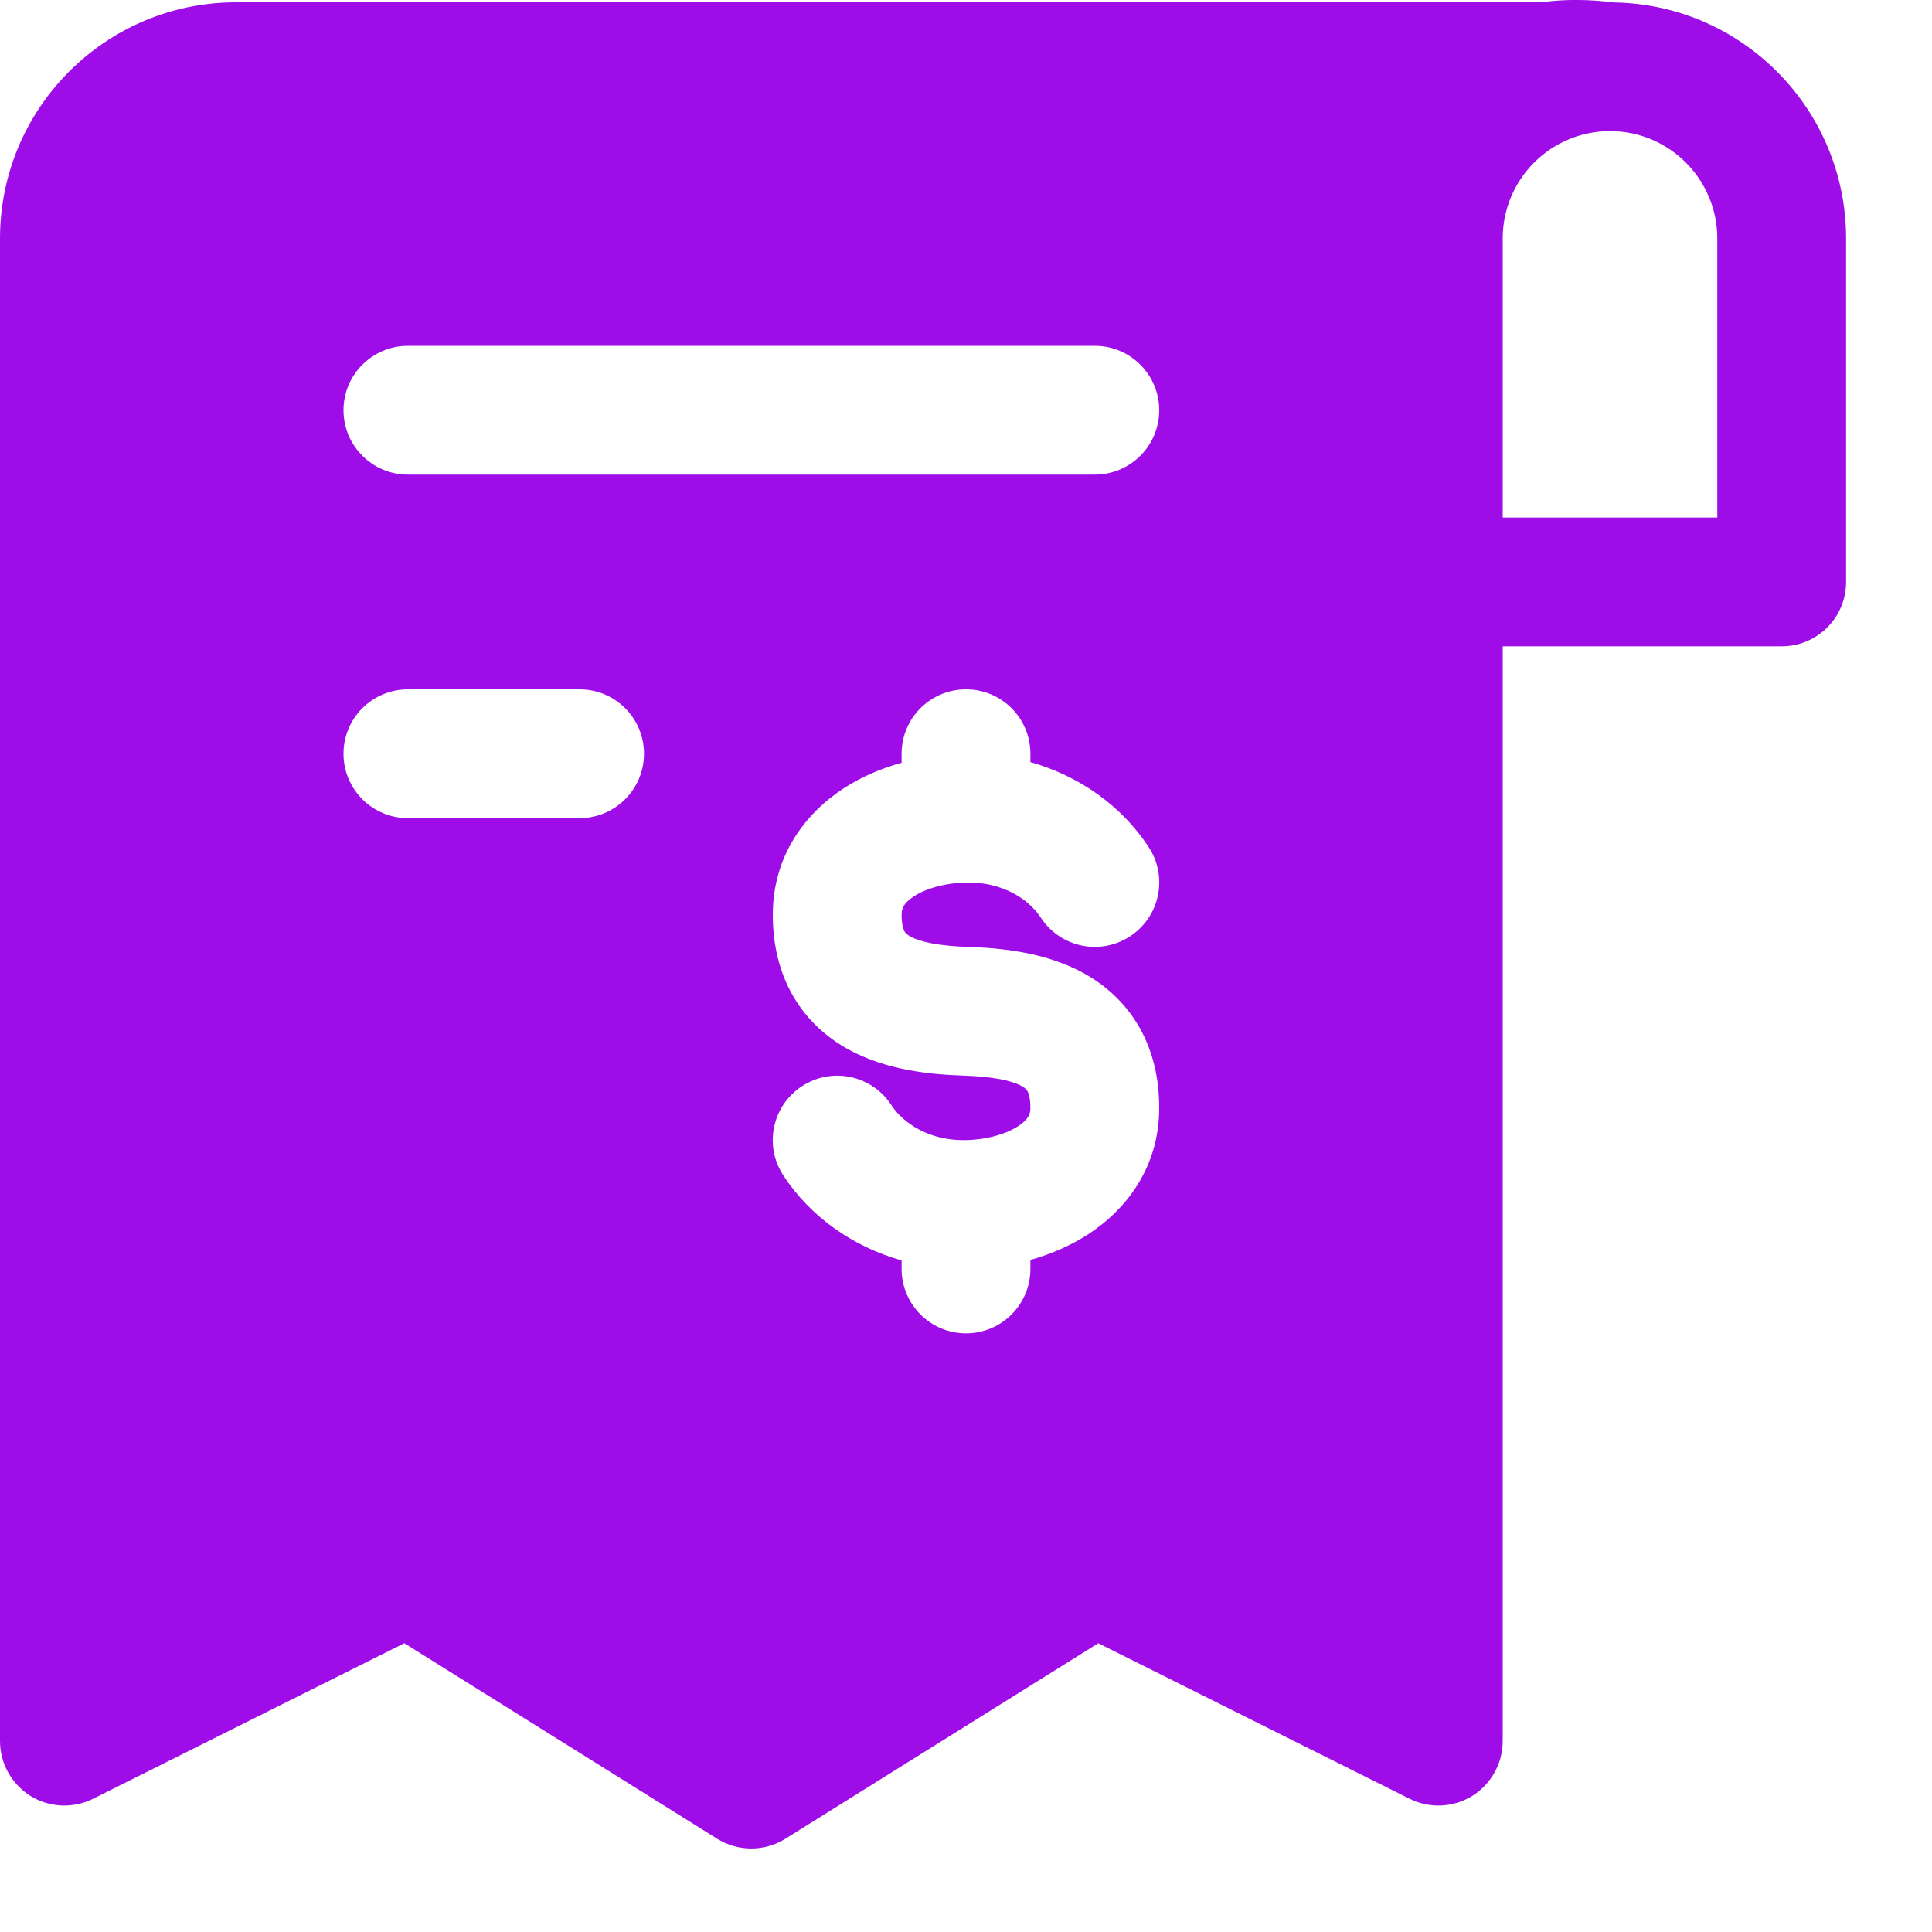 <svg width="15" height="15" viewBox="0 0 15 15" fill="none" xmlns="http://www.w3.org/2000/svg">
<path fill-rule="evenodd" clip-rule="evenodd" d="M12.533 0.019C12.346 -0.004 12.155 -0.009 11.969 0.018H1.833C0.821 0.018 0 0.839 0 1.852V13.518C0 13.691 0.09 13.852 0.237 13.944C0.385 14.035 0.569 14.043 0.724 13.965L3.139 12.758L5.568 14.276C5.73 14.377 5.936 14.377 6.098 14.276L8.527 12.758L10.943 13.965C11.098 14.043 11.282 14.035 11.43 13.944C11.577 13.852 11.667 13.691 11.667 13.518V5.018H13.833C14.11 5.018 14.333 4.794 14.333 4.518V1.852C14.333 0.85 13.53 0.036 12.533 0.019ZM12.495 1.018H12.5L12.504 1.018C12.962 1.02 13.333 1.393 13.333 1.852V4.018H11.667V1.852C11.667 1.393 12.037 1.021 12.495 1.018ZM2.667 5.852C2.667 5.575 2.891 5.352 3.167 5.352H4.5C4.776 5.352 5 5.575 5 5.852C5 6.128 4.776 6.352 4.5 6.352H3.167C2.891 6.352 2.667 6.128 2.667 5.852ZM3.167 2.685C2.891 2.685 2.667 2.909 2.667 3.185C2.667 3.461 2.891 3.685 3.167 3.685H8.5C8.776 3.685 9 3.461 9 3.185C9 2.909 8.776 2.685 8.5 2.685H3.167ZM7.5 5.352C7.776 5.352 8 5.575 8 5.852V5.917C8.38 6.024 8.709 6.257 8.919 6.578C9.07 6.809 9.005 7.119 8.773 7.27C8.542 7.421 8.232 7.356 8.081 7.125C7.985 6.977 7.782 6.852 7.522 6.852C7.347 6.852 7.191 6.897 7.096 6.959C7.014 7.012 7 7.056 7 7.102C7 7.188 7.018 7.223 7.023 7.232C7.028 7.241 7.038 7.254 7.068 7.271C7.148 7.315 7.294 7.344 7.517 7.352C7.761 7.36 8.115 7.39 8.418 7.558C8.58 7.648 8.732 7.78 8.842 7.969C8.951 8.157 9 8.372 9 8.602C9 9.056 8.751 9.387 8.447 9.584C8.309 9.673 8.157 9.738 8 9.782V9.852C8 10.128 7.776 10.352 7.5 10.352C7.224 10.352 7 10.128 7 9.852V9.786C6.62 9.679 6.291 9.446 6.081 9.125C5.93 8.894 5.995 8.584 6.227 8.433C6.458 8.282 6.768 8.347 6.919 8.578C7.015 8.726 7.218 8.852 7.478 8.852C7.653 8.852 7.809 8.806 7.904 8.744C7.986 8.691 8 8.648 8 8.602C8 8.515 7.982 8.48 7.977 8.471C7.972 8.462 7.962 8.449 7.932 8.432C7.852 8.388 7.706 8.359 7.483 8.351C7.239 8.343 6.885 8.313 6.582 8.145C6.421 8.055 6.268 7.923 6.158 7.734C6.049 7.546 6 7.331 6 7.102C6 6.648 6.249 6.316 6.553 6.119C6.691 6.03 6.843 5.965 7 5.922V5.852C7 5.575 7.224 5.352 7.5 5.352Z" fill="#9E0DE8"/>
</svg>
